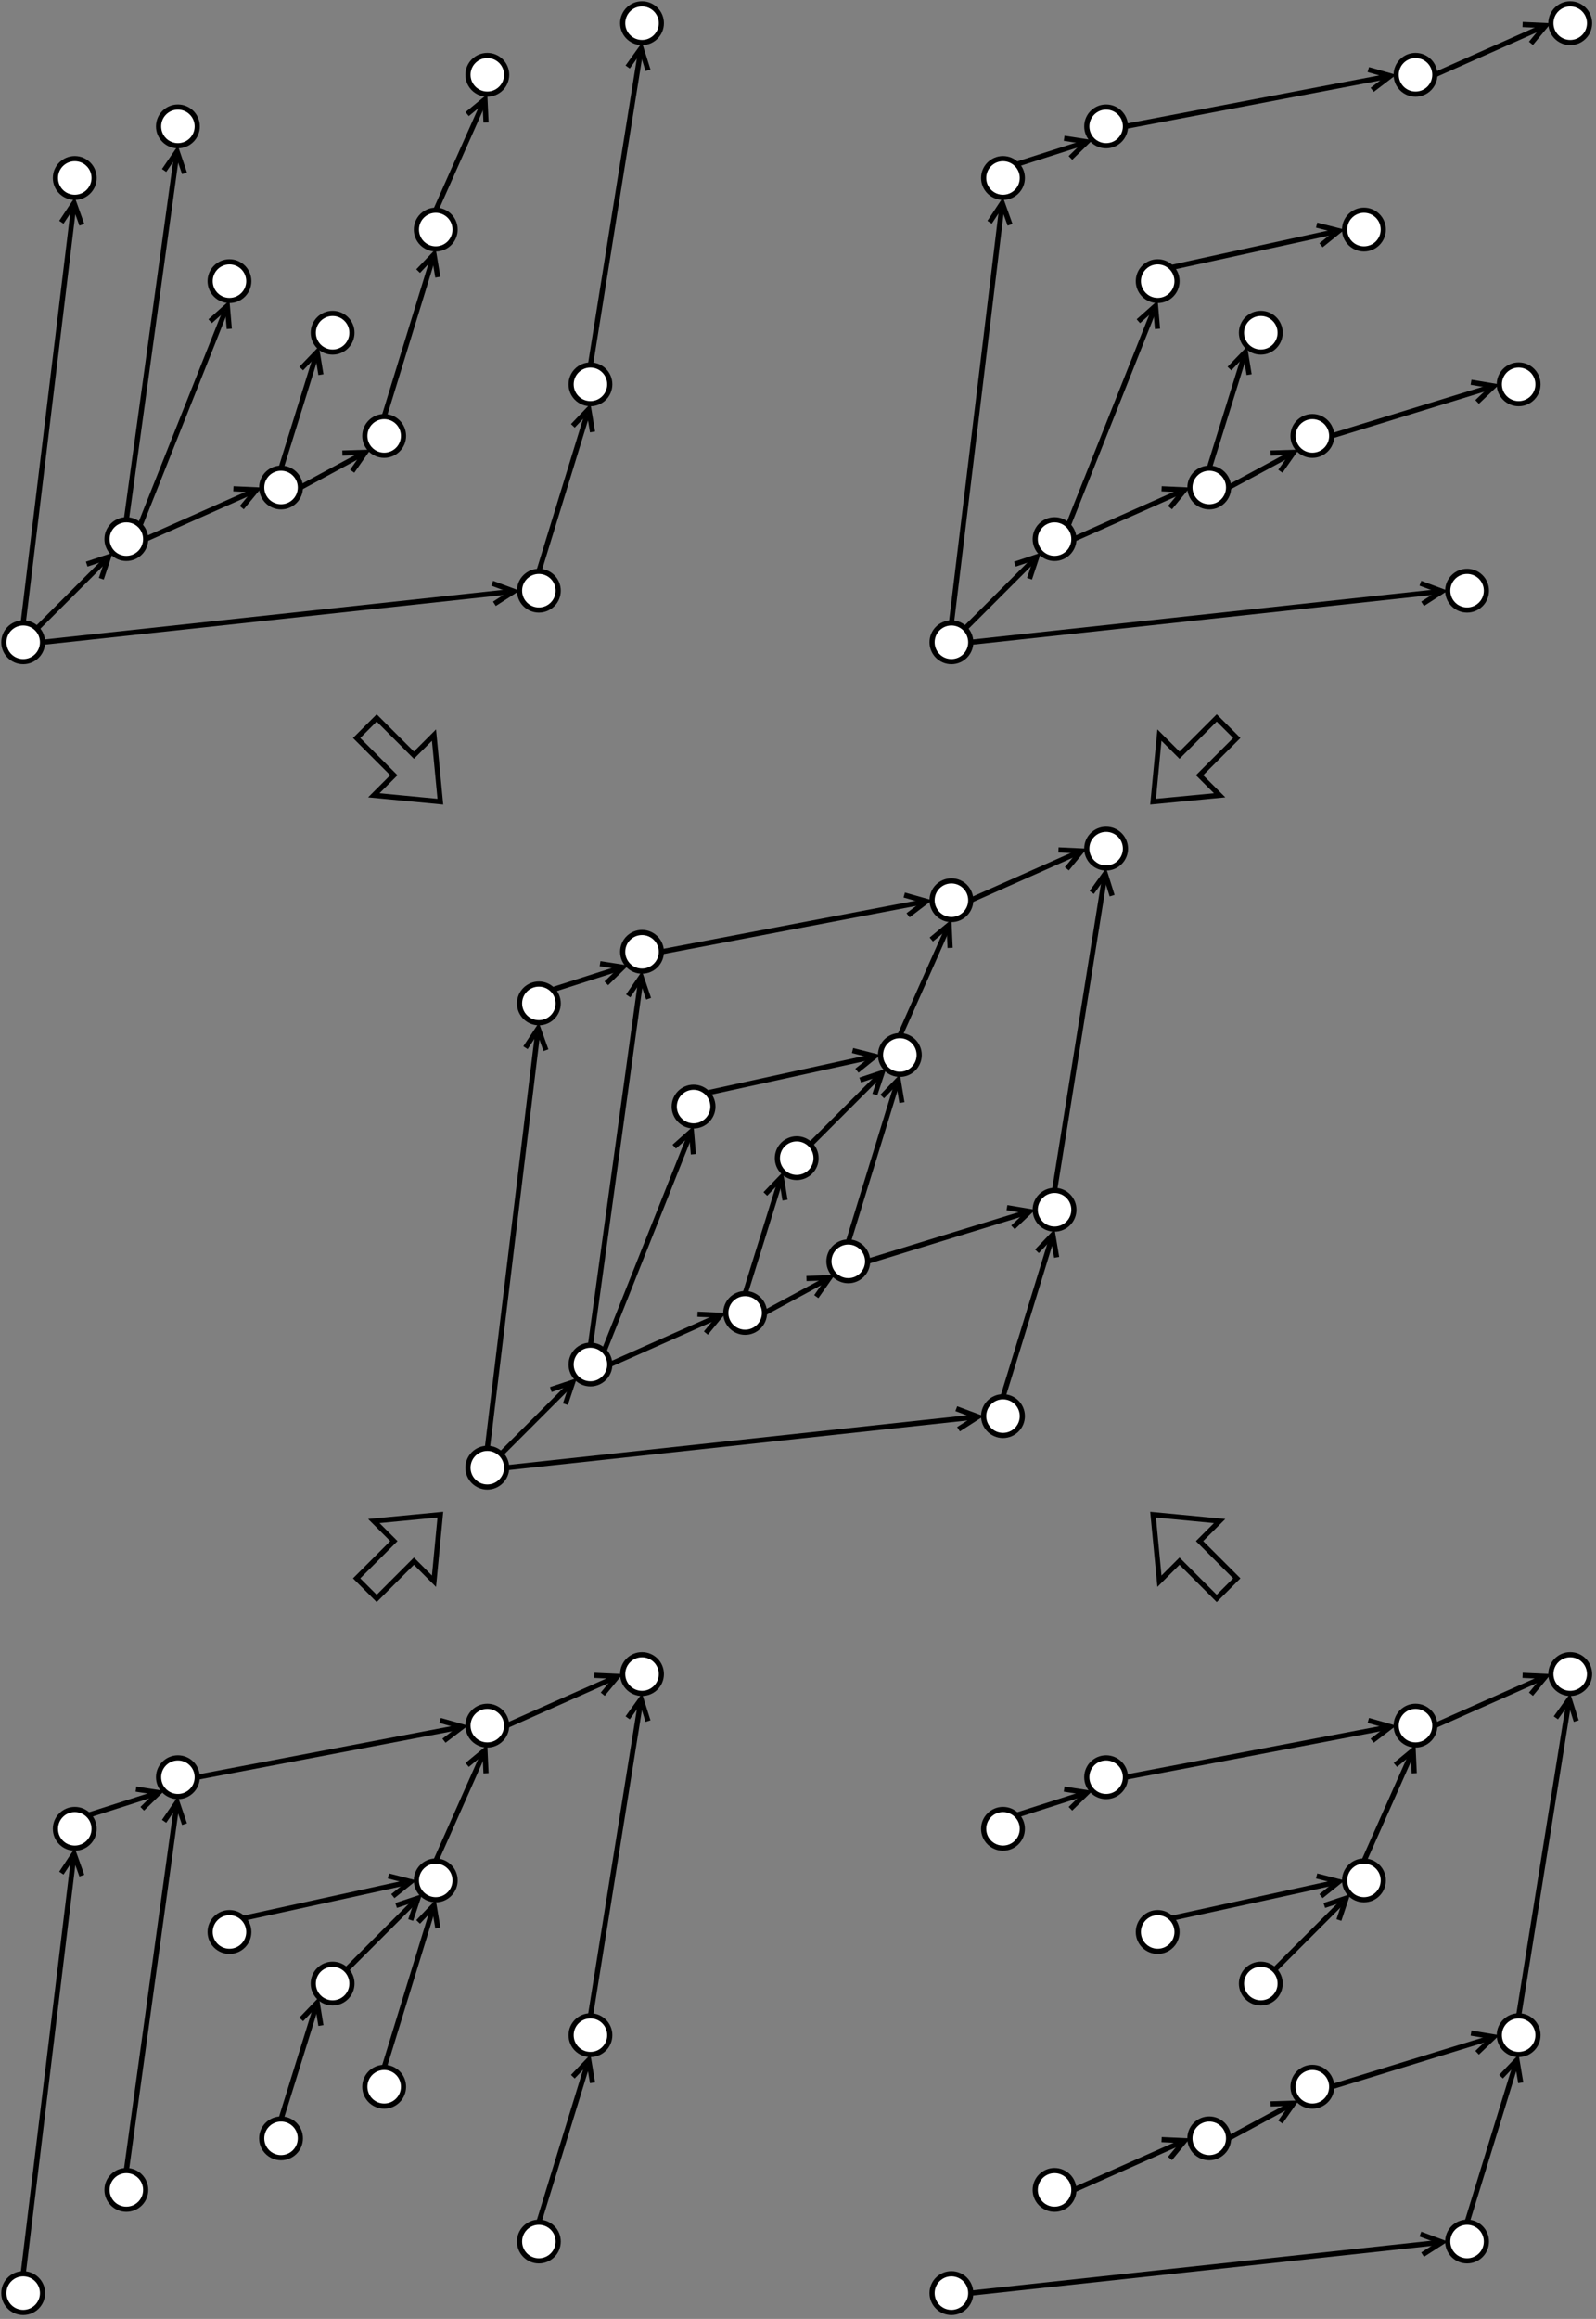 <?xml version="1.0" encoding="UTF-8"?>
<!DOCTYPE svg PUBLIC "-//W3C//DTD SVG 1.1//EN" "http://www.w3.org/Graphics/SVG/1.1/DTD/svg11.dtd">
<svg xmlns="http://www.w3.org/2000/svg" xmlns:xlink="http://www.w3.org/1999/xlink" version="1.1" width="619px" height="899px" viewBox="-0.5 -0.5 619 899" style="background-color: rgb(255, 255, 255);"><rect x="-0.5" y="-0.5" width="619" height="899" fill="#808080" stroke="none"/><defs/><g><ellipse cx="248.5" cy="8.5" rx="7.5" ry="7.5" fill="rgb(255, 255, 255)" stroke="rgb(0, 0, 0)" stroke-width="2" transform="rotate(-180,248.5,8.5)" pointer-events="none"/><ellipse cx="128.5" cy="128.5" rx="7.5" ry="7.5" fill="rgb(255, 255, 255)" stroke="rgb(0, 0, 0)" stroke-width="2" transform="rotate(-180,128.5,128.5)" pointer-events="none"/><ellipse cx="228.5" cy="148.5" rx="7.5" ry="7.5" fill="rgb(255, 255, 255)" stroke="rgb(0, 0, 0)" stroke-width="2" transform="rotate(-180,228.5,148.5)" pointer-events="none"/><ellipse cx="168.5" cy="88.5" rx="7.5" ry="7.5" fill="rgb(255, 255, 255)" stroke="rgb(0, 0, 0)" stroke-width="2" transform="rotate(-180,168.5,88.5)" pointer-events="none"/><ellipse cx="188.5" cy="28.5" rx="7.5" ry="7.5" fill="rgb(255, 255, 255)" stroke="rgb(0, 0, 0)" stroke-width="2" transform="rotate(-180,188.5,28.5)" pointer-events="none"/><ellipse cx="108.5" cy="188.5" rx="7.5" ry="7.5" fill="rgb(255, 255, 255)" stroke="rgb(0, 0, 0)" stroke-width="2" transform="rotate(-180,108.5,188.5)" pointer-events="none"/><ellipse cx="148.5" cy="168.5" rx="7.5" ry="7.5" fill="rgb(255, 255, 255)" stroke="rgb(0, 0, 0)" stroke-width="2" transform="rotate(-180,148.5,168.5)" pointer-events="none"/><ellipse cx="208.5" cy="228.5" rx="7.5" ry="7.5" fill="rgb(255, 255, 255)" stroke="rgb(0, 0, 0)" stroke-width="2" transform="rotate(-180,208.5,228.5)" pointer-events="none"/><ellipse cx="88.5" cy="108.5" rx="7.5" ry="7.5" fill="rgb(255, 255, 255)" stroke="rgb(0, 0, 0)" stroke-width="2" transform="rotate(-180,88.5,108.5)" pointer-events="none"/><ellipse cx="48.5" cy="208.5" rx="7.5" ry="7.5" fill="rgb(255, 255, 255)" stroke="rgb(0, 0, 0)" stroke-width="2" transform="rotate(-180,48.5,208.5)" pointer-events="none"/><ellipse cx="8.5" cy="248.5" rx="7.5" ry="7.5" fill="rgb(255, 255, 255)" stroke="rgb(0, 0, 0)" stroke-width="2" transform="rotate(-180,8.5,248.5)" pointer-events="none"/><ellipse cx="28.5" cy="68.5" rx="7.5" ry="7.5" fill="rgb(255, 255, 255)" stroke="rgb(0, 0, 0)" stroke-width="2" transform="rotate(-180,28.5,68.5)" pointer-events="none"/><ellipse cx="68.5" cy="48.5" rx="7.5" ry="7.5" fill="rgb(255, 255, 255)" stroke="rgb(0, 0, 0)" stroke-width="2" transform="rotate(-180,68.5,48.5)" pointer-events="none"/><path d="M 208.5 221 L 227.18 160.27" fill="none" stroke="rgb(0, 0, 0)" stroke-width="2" stroke-miterlimit="10" pointer-events="none"/><path d="M 229.31 166.96 L 227.84 158.14 L 221.67 164.61" fill="none" stroke="rgb(0, 0, 0)" stroke-width="2" stroke-miterlimit="10" pointer-events="none"/><path d="M 53.8 203.2 L 86.85 120.16" fill="none" stroke="rgb(0, 0, 0)" stroke-width="2" stroke-miterlimit="10" pointer-events="none"/><path d="M 88.43 126.99 L 87.67 118.08 L 81 124.03" fill="none" stroke="rgb(0, 0, 0)" stroke-width="2" stroke-miterlimit="10" pointer-events="none"/><path d="M 56 208.5 L 96.91 190.32" fill="none" stroke="rgb(0, 0, 0)" stroke-width="2" stroke-miterlimit="10" pointer-events="none"/><path d="M 93.27 196.31 L 98.96 189.41 L 90.02 189" fill="none" stroke="rgb(0, 0, 0)" stroke-width="2" stroke-miterlimit="10" pointer-events="none"/><path d="M 16 248.5 L 196.55 228.98" fill="none" stroke="rgb(0, 0, 0)" stroke-width="2" stroke-miterlimit="10" pointer-events="none"/><path d="M 191.25 233.58 L 198.78 228.74 L 190.39 225.62" fill="none" stroke="rgb(0, 0, 0)" stroke-width="2" stroke-miterlimit="10" pointer-events="none"/><path d="M 8.5 241 L 27.96 80.44" fill="none" stroke="rgb(0, 0, 0)" stroke-width="2" stroke-miterlimit="10" pointer-events="none"/><path d="M 31.24 86.64 L 28.23 78.22 L 23.3 85.68" fill="none" stroke="rgb(0, 0, 0)" stroke-width="2" stroke-miterlimit="10" pointer-events="none"/><path d="M 13.8 243.2 L 40.03 216.97" fill="none" stroke="rgb(0, 0, 0)" stroke-width="2" stroke-miterlimit="10" pointer-events="none"/><path d="M 38.79 223.87 L 41.62 215.38 L 33.13 218.21" fill="none" stroke="rgb(0, 0, 0)" stroke-width="2" stroke-miterlimit="10" pointer-events="none"/><path d="M 108.5 181 L 121.87 138.07" fill="none" stroke="rgb(0, 0, 0)" stroke-width="2" stroke-miterlimit="10" pointer-events="none"/><path d="M 123.97 144.77 L 122.53 135.94 L 116.33 142.39" fill="none" stroke="rgb(0, 0, 0)" stroke-width="2" stroke-miterlimit="10" pointer-events="none"/><path d="M 48.5 201 L 67.89 60.43" fill="none" stroke="rgb(0, 0, 0)" stroke-width="2" stroke-miterlimit="10" pointer-events="none"/><path d="M 71.06 66.69 L 68.19 58.22 L 63.14 65.59" fill="none" stroke="rgb(0, 0, 0)" stroke-width="2" stroke-miterlimit="10" pointer-events="none"/><path d="M 228.5 141 L 247.79 20.42" fill="none" stroke="rgb(0, 0, 0)" stroke-width="2" stroke-miterlimit="10" pointer-events="none"/><path d="M 250.83 26.74 L 248.15 18.21 L 242.93 25.48" fill="none" stroke="rgb(0, 0, 0)" stroke-width="2" stroke-miterlimit="10" pointer-events="none"/><path d="M 168.5 81 L 186.68 40.09" fill="none" stroke="rgb(0, 0, 0)" stroke-width="2" stroke-miterlimit="10" pointer-events="none"/><path d="M 188 46.98 L 187.59 38.04 L 180.69 43.73" fill="none" stroke="rgb(0, 0, 0)" stroke-width="2" stroke-miterlimit="10" pointer-events="none"/><path d="M 148.5 161 L 167.18 100.27" fill="none" stroke="rgb(0, 0, 0)" stroke-width="2" stroke-miterlimit="10" pointer-events="none"/><path d="M 169.31 106.96 L 167.84 98.14 L 161.67 104.61" fill="none" stroke="rgb(0, 0, 0)" stroke-width="2" stroke-miterlimit="10" pointer-events="none"/><path d="M 116 188.5 L 139.26 175.93" fill="none" stroke="rgb(0, 0, 0)" stroke-width="2" stroke-miterlimit="10" pointer-events="none"/><path d="M 136.09 182.19 L 141.23 174.87 L 132.29 175.15" fill="none" stroke="rgb(0, 0, 0)" stroke-width="2" stroke-miterlimit="10" pointer-events="none"/><ellipse cx="488.5" cy="128.5" rx="7.5" ry="7.5" fill="rgb(255, 255, 255)" stroke="rgb(0, 0, 0)" stroke-width="2" transform="rotate(-180,488.5,128.5)" pointer-events="none"/><ellipse cx="588.5" cy="148.5" rx="7.5" ry="7.5" fill="rgb(255, 255, 255)" stroke="rgb(0, 0, 0)" stroke-width="2" transform="rotate(-180,588.5,148.5)" pointer-events="none"/><ellipse cx="528.5" cy="88.5" rx="7.5" ry="7.5" fill="rgb(255, 255, 255)" stroke="rgb(0, 0, 0)" stroke-width="2" transform="rotate(-180,528.5,88.5)" pointer-events="none"/><ellipse cx="468.5" cy="188.5" rx="7.5" ry="7.5" fill="rgb(255, 255, 255)" stroke="rgb(0, 0, 0)" stroke-width="2" transform="rotate(-180,468.5,188.5)" pointer-events="none"/><ellipse cx="508.5" cy="168.5" rx="7.5" ry="7.5" fill="rgb(255, 255, 255)" stroke="rgb(0, 0, 0)" stroke-width="2" transform="rotate(-180,508.5,168.5)" pointer-events="none"/><ellipse cx="568.5" cy="228.5" rx="7.5" ry="7.5" fill="rgb(255, 255, 255)" stroke="rgb(0, 0, 0)" stroke-width="2" transform="rotate(-180,568.5,228.5)" pointer-events="none"/><ellipse cx="448.5" cy="108.5" rx="7.5" ry="7.5" fill="rgb(255, 255, 255)" stroke="rgb(0, 0, 0)" stroke-width="2" transform="rotate(-180,448.5,108.5)" pointer-events="none"/><ellipse cx="408.5" cy="208.5" rx="7.5" ry="7.5" fill="rgb(255, 255, 255)" stroke="rgb(0, 0, 0)" stroke-width="2" transform="rotate(-180,408.5,208.5)" pointer-events="none"/><ellipse cx="368.5" cy="248.5" rx="7.5" ry="7.5" fill="rgb(255, 255, 255)" stroke="rgb(0, 0, 0)" stroke-width="2" transform="rotate(-180,368.5,248.5)" pointer-events="none"/><ellipse cx="388.5" cy="68.5" rx="7.5" ry="7.5" fill="rgb(255, 255, 255)" stroke="rgb(0, 0, 0)" stroke-width="2" transform="rotate(-180,388.5,68.5)" pointer-events="none"/><ellipse cx="428.5" cy="48.5" rx="7.5" ry="7.5" fill="rgb(255, 255, 255)" stroke="rgb(0, 0, 0)" stroke-width="2" transform="rotate(-180,428.5,48.5)" pointer-events="none"/><path d="M 413.8 203.2 L 446.85 120.16" fill="none" stroke="rgb(0, 0, 0)" stroke-width="2" stroke-miterlimit="10" pointer-events="none"/><path d="M 448.43 126.99 L 447.67 118.08 L 441 124.03" fill="none" stroke="rgb(0, 0, 0)" stroke-width="2" stroke-miterlimit="10" pointer-events="none"/><path d="M 416 208.5 L 456.91 190.32" fill="none" stroke="rgb(0, 0, 0)" stroke-width="2" stroke-miterlimit="10" pointer-events="none"/><path d="M 453.27 196.31 L 458.96 189.41 L 450.02 189" fill="none" stroke="rgb(0, 0, 0)" stroke-width="2" stroke-miterlimit="10" pointer-events="none"/><path d="M 376 248.5 L 556.55 228.98" fill="none" stroke="rgb(0, 0, 0)" stroke-width="2" stroke-miterlimit="10" pointer-events="none"/><path d="M 551.25 233.58 L 558.78 228.74 L 550.39 225.62" fill="none" stroke="rgb(0, 0, 0)" stroke-width="2" stroke-miterlimit="10" pointer-events="none"/><path d="M 368.5 241 L 387.96 80.44" fill="none" stroke="rgb(0, 0, 0)" stroke-width="2" stroke-miterlimit="10" pointer-events="none"/><path d="M 391.24 86.64 L 388.23 78.22 L 383.3 85.68" fill="none" stroke="rgb(0, 0, 0)" stroke-width="2" stroke-miterlimit="10" pointer-events="none"/><path d="M 373.8 243.2 L 400.03 216.97" fill="none" stroke="rgb(0, 0, 0)" stroke-width="2" stroke-miterlimit="10" pointer-events="none"/><path d="M 398.79 223.87 L 401.62 215.38 L 393.13 218.21" fill="none" stroke="rgb(0, 0, 0)" stroke-width="2" stroke-miterlimit="10" pointer-events="none"/><path d="M 453.8 103.2 L 516.63 89.46" fill="none" stroke="rgb(0, 0, 0)" stroke-width="2" stroke-miterlimit="10" pointer-events="none"/><path d="M 511.86 94.59 L 518.82 88.98 L 510.15 86.78" fill="none" stroke="rgb(0, 0, 0)" stroke-width="2" stroke-miterlimit="10" pointer-events="none"/><path d="M 468.5 181 L 481.87 138.07" fill="none" stroke="rgb(0, 0, 0)" stroke-width="2" stroke-miterlimit="10" pointer-events="none"/><path d="M 483.97 144.77 L 482.53 135.94 L 476.33 142.39" fill="none" stroke="rgb(0, 0, 0)" stroke-width="2" stroke-miterlimit="10" pointer-events="none"/><path d="M 393.8 63.2 L 418.94 55.16" fill="none" stroke="rgb(0, 0, 0)" stroke-width="2" stroke-miterlimit="10" pointer-events="none"/><path d="M 414.66 60.73 L 421.07 54.48 L 412.23 53.11" fill="none" stroke="rgb(0, 0, 0)" stroke-width="2" stroke-miterlimit="10" pointer-events="none"/><path d="M 436 48.5 L 536.61 29.34" fill="none" stroke="rgb(0, 0, 0)" stroke-width="2" stroke-miterlimit="10" pointer-events="none"/><path d="M 531.69 34.34 L 538.8 28.92 L 530.2 26.49" fill="none" stroke="rgb(0, 0, 0)" stroke-width="2" stroke-miterlimit="10" pointer-events="none"/><path d="M 516 168.5 L 576.73 149.82" fill="none" stroke="rgb(0, 0, 0)" stroke-width="2" stroke-miterlimit="10" pointer-events="none"/><path d="M 572.39 155.33 L 578.86 149.16 L 570.04 147.69" fill="none" stroke="rgb(0, 0, 0)" stroke-width="2" stroke-miterlimit="10" pointer-events="none"/><path d="M 476 188.5 L 499.26 175.93" fill="none" stroke="rgb(0, 0, 0)" stroke-width="2" stroke-miterlimit="10" pointer-events="none"/><path d="M 496.09 182.19 L 501.23 174.87 L 492.29 175.15" fill="none" stroke="rgb(0, 0, 0)" stroke-width="2" stroke-miterlimit="10" pointer-events="none"/><ellipse cx="608.5" cy="8.5" rx="7.5" ry="7.5" fill="rgb(255, 255, 255)" stroke="rgb(0, 0, 0)" stroke-width="2" transform="rotate(-180,608.5,8.5)" pointer-events="none"/><ellipse cx="548.5" cy="28.5" rx="7.5" ry="7.5" fill="rgb(255, 255, 255)" stroke="rgb(0, 0, 0)" stroke-width="2" transform="rotate(-180,548.5,28.5)" pointer-events="none"/><path d="M 556 28.5 L 596.91 10.32" fill="none" stroke="rgb(0, 0, 0)" stroke-width="2" stroke-miterlimit="10" pointer-events="none"/><path d="M 593.27 16.31 L 598.96 9.41 L 590.02 9" fill="none" stroke="rgb(0, 0, 0)" stroke-width="2" stroke-miterlimit="10" pointer-events="none"/><ellipse cx="428.5" cy="328.5" rx="7.5" ry="7.5" fill="rgb(255, 255, 255)" stroke="rgb(0, 0, 0)" stroke-width="2" transform="rotate(-180,428.5,328.5)" pointer-events="none"/><ellipse cx="308.5" cy="448.5" rx="7.5" ry="7.5" fill="rgb(255, 255, 255)" stroke="rgb(0, 0, 0)" stroke-width="2" transform="rotate(-180,308.5,448.5)" pointer-events="none"/><ellipse cx="408.5" cy="468.5" rx="7.5" ry="7.5" fill="rgb(255, 255, 255)" stroke="rgb(0, 0, 0)" stroke-width="2" transform="rotate(-180,408.5,468.5)" pointer-events="none"/><ellipse cx="348.5" cy="408.5" rx="7.5" ry="7.5" fill="rgb(255, 255, 255)" stroke="rgb(0, 0, 0)" stroke-width="2" transform="rotate(-180,348.5,408.5)" pointer-events="none"/><ellipse cx="368.5" cy="348.5" rx="7.5" ry="7.5" fill="rgb(255, 255, 255)" stroke="rgb(0, 0, 0)" stroke-width="2" transform="rotate(-180,368.5,348.5)" pointer-events="none"/><ellipse cx="288.5" cy="508.5" rx="7.5" ry="7.5" fill="rgb(255, 255, 255)" stroke="rgb(0, 0, 0)" stroke-width="2" transform="rotate(-180,288.5,508.5)" pointer-events="none"/><ellipse cx="328.5" cy="488.5" rx="7.5" ry="7.5" fill="rgb(255, 255, 255)" stroke="rgb(0, 0, 0)" stroke-width="2" transform="rotate(-180,328.5,488.5)" pointer-events="none"/><ellipse cx="388.5" cy="548.5" rx="7.5" ry="7.5" fill="rgb(255, 255, 255)" stroke="rgb(0, 0, 0)" stroke-width="2" transform="rotate(-180,388.5,548.5)" pointer-events="none"/><ellipse cx="268.5" cy="428.5" rx="7.5" ry="7.5" fill="rgb(255, 255, 255)" stroke="rgb(0, 0, 0)" stroke-width="2" transform="rotate(-180,268.5,428.5)" pointer-events="none"/><ellipse cx="228.5" cy="528.5" rx="7.5" ry="7.5" fill="rgb(255, 255, 255)" stroke="rgb(0, 0, 0)" stroke-width="2" transform="rotate(-180,228.5,528.5)" pointer-events="none"/><ellipse cx="188.5" cy="568.5" rx="7.5" ry="7.5" fill="rgb(255, 255, 255)" stroke="rgb(0, 0, 0)" stroke-width="2" transform="rotate(-180,188.5,568.5)" pointer-events="none"/><ellipse cx="208.5" cy="388.5" rx="7.5" ry="7.5" fill="rgb(255, 255, 255)" stroke="rgb(0, 0, 0)" stroke-width="2" transform="rotate(-180,208.5,388.5)" pointer-events="none"/><ellipse cx="248.5" cy="368.5" rx="7.5" ry="7.5" fill="rgb(255, 255, 255)" stroke="rgb(0, 0, 0)" stroke-width="2" transform="rotate(-180,248.5,368.5)" pointer-events="none"/><path d="M 388.5 541 L 407.18 480.27" fill="none" stroke="rgb(0, 0, 0)" stroke-width="2" stroke-miterlimit="10" pointer-events="none"/><path d="M 409.31 486.96 L 407.84 478.14 L 401.67 484.61" fill="none" stroke="rgb(0, 0, 0)" stroke-width="2" stroke-miterlimit="10" pointer-events="none"/><path d="M 233.8 523.2 L 266.85 440.16" fill="none" stroke="rgb(0, 0, 0)" stroke-width="2" stroke-miterlimit="10" pointer-events="none"/><path d="M 268.43 446.99 L 267.67 438.08 L 261 444.03" fill="none" stroke="rgb(0, 0, 0)" stroke-width="2" stroke-miterlimit="10" pointer-events="none"/><path d="M 236 528.5 L 276.91 510.32" fill="none" stroke="rgb(0, 0, 0)" stroke-width="2" stroke-miterlimit="10" pointer-events="none"/><path d="M 273.27 516.31 L 278.96 509.41 L 270.02 509" fill="none" stroke="rgb(0, 0, 0)" stroke-width="2" stroke-miterlimit="10" pointer-events="none"/><path d="M 196 568.5 L 376.55 548.98" fill="none" stroke="rgb(0, 0, 0)" stroke-width="2" stroke-miterlimit="10" pointer-events="none"/><path d="M 371.25 553.58 L 378.78 548.74 L 370.39 545.62" fill="none" stroke="rgb(0, 0, 0)" stroke-width="2" stroke-miterlimit="10" pointer-events="none"/><path d="M 188.5 561 L 207.96 400.44" fill="none" stroke="rgb(0, 0, 0)" stroke-width="2" stroke-miterlimit="10" pointer-events="none"/><path d="M 211.24 406.64 L 208.23 398.22 L 203.3 405.68" fill="none" stroke="rgb(0, 0, 0)" stroke-width="2" stroke-miterlimit="10" pointer-events="none"/><path d="M 193.8 563.2 L 220.03 536.97" fill="none" stroke="rgb(0, 0, 0)" stroke-width="2" stroke-miterlimit="10" pointer-events="none"/><path d="M 218.79 543.87 L 221.62 535.38 L 213.13 538.21" fill="none" stroke="rgb(0, 0, 0)" stroke-width="2" stroke-miterlimit="10" pointer-events="none"/><path d="M 273.8 423.2 L 336.63 409.46" fill="none" stroke="rgb(0, 0, 0)" stroke-width="2" stroke-miterlimit="10" pointer-events="none"/><path d="M 331.86 414.59 L 338.82 408.98 L 330.15 406.78" fill="none" stroke="rgb(0, 0, 0)" stroke-width="2" stroke-miterlimit="10" pointer-events="none"/><path d="M 288.5 501 L 301.87 458.07" fill="none" stroke="rgb(0, 0, 0)" stroke-width="2" stroke-miterlimit="10" pointer-events="none"/><path d="M 303.97 464.77 L 302.53 455.94 L 296.33 462.39" fill="none" stroke="rgb(0, 0, 0)" stroke-width="2" stroke-miterlimit="10" pointer-events="none"/><path d="M 213.8 383.2 L 238.94 375.16" fill="none" stroke="rgb(0, 0, 0)" stroke-width="2" stroke-miterlimit="10" pointer-events="none"/><path d="M 234.66 380.73 L 241.07 374.48 L 232.23 373.11" fill="none" stroke="rgb(0, 0, 0)" stroke-width="2" stroke-miterlimit="10" pointer-events="none"/><path d="M 228.5 521 L 247.89 380.43" fill="none" stroke="rgb(0, 0, 0)" stroke-width="2" stroke-miterlimit="10" pointer-events="none"/><path d="M 251.06 386.69 L 248.19 378.22 L 243.14 385.59" fill="none" stroke="rgb(0, 0, 0)" stroke-width="2" stroke-miterlimit="10" pointer-events="none"/><path d="M 313.8 443.2 L 340.03 416.97" fill="none" stroke="rgb(0, 0, 0)" stroke-width="2" stroke-miterlimit="10" pointer-events="none"/><path d="M 338.79 423.87 L 341.62 415.38 L 333.13 418.21" fill="none" stroke="rgb(0, 0, 0)" stroke-width="2" stroke-miterlimit="10" pointer-events="none"/><path d="M 408.5 461 L 427.79 340.42" fill="none" stroke="rgb(0, 0, 0)" stroke-width="2" stroke-miterlimit="10" pointer-events="none"/><path d="M 430.83 346.74 L 428.15 338.21 L 422.93 345.48" fill="none" stroke="rgb(0, 0, 0)" stroke-width="2" stroke-miterlimit="10" pointer-events="none"/><path d="M 376 348.5 L 416.91 330.32" fill="none" stroke="rgb(0, 0, 0)" stroke-width="2" stroke-miterlimit="10" pointer-events="none"/><path d="M 413.27 336.31 L 418.96 329.41 L 410.02 329" fill="none" stroke="rgb(0, 0, 0)" stroke-width="2" stroke-miterlimit="10" pointer-events="none"/><path d="M 348.5 401 L 366.68 360.09" fill="none" stroke="rgb(0, 0, 0)" stroke-width="2" stroke-miterlimit="10" pointer-events="none"/><path d="M 368 366.98 L 367.59 358.04 L 360.69 363.73" fill="none" stroke="rgb(0, 0, 0)" stroke-width="2" stroke-miterlimit="10" pointer-events="none"/><path d="M 256 368.5 L 356.61 349.34" fill="none" stroke="rgb(0, 0, 0)" stroke-width="2" stroke-miterlimit="10" pointer-events="none"/><path d="M 351.69 354.34 L 358.8 348.92 L 350.2 346.49" fill="none" stroke="rgb(0, 0, 0)" stroke-width="2" stroke-miterlimit="10" pointer-events="none"/><path d="M 336 488.5 L 396.73 469.82" fill="none" stroke="rgb(0, 0, 0)" stroke-width="2" stroke-miterlimit="10" pointer-events="none"/><path d="M 392.39 475.33 L 398.86 469.16 L 390.04 467.69" fill="none" stroke="rgb(0, 0, 0)" stroke-width="2" stroke-miterlimit="10" pointer-events="none"/><path d="M 328.5 481 L 347.18 420.27" fill="none" stroke="rgb(0, 0, 0)" stroke-width="2" stroke-miterlimit="10" pointer-events="none"/><path d="M 349.31 426.96 L 347.84 418.14 L 341.67 424.61" fill="none" stroke="rgb(0, 0, 0)" stroke-width="2" stroke-miterlimit="10" pointer-events="none"/><path d="M 296 508.5 L 319.26 495.93" fill="none" stroke="rgb(0, 0, 0)" stroke-width="2" stroke-miterlimit="10" pointer-events="none"/><path d="M 316.09 502.19 L 321.23 494.87 L 312.29 495.15" fill="none" stroke="rgb(0, 0, 0)" stroke-width="2" stroke-miterlimit="10" pointer-events="none"/><ellipse cx="248.5" cy="648.5" rx="7.5" ry="7.5" fill="rgb(255, 255, 255)" stroke="rgb(0, 0, 0)" stroke-width="2" transform="rotate(-180,248.5,648.5)" pointer-events="none"/><ellipse cx="128.5" cy="768.5" rx="7.5" ry="7.5" fill="rgb(255, 255, 255)" stroke="rgb(0, 0, 0)" stroke-width="2" transform="rotate(-180,128.5,768.5)" pointer-events="none"/><ellipse cx="228.5" cy="788.5" rx="7.5" ry="7.5" fill="rgb(255, 255, 255)" stroke="rgb(0, 0, 0)" stroke-width="2" transform="rotate(-180,228.5,788.5)" pointer-events="none"/><ellipse cx="168.5" cy="728.5" rx="7.5" ry="7.5" fill="rgb(255, 255, 255)" stroke="rgb(0, 0, 0)" stroke-width="2" transform="rotate(-180,168.5,728.5)" pointer-events="none"/><ellipse cx="188.5" cy="668.5" rx="7.5" ry="7.5" fill="rgb(255, 255, 255)" stroke="rgb(0, 0, 0)" stroke-width="2" transform="rotate(-180,188.5,668.5)" pointer-events="none"/><ellipse cx="108.5" cy="828.5" rx="7.5" ry="7.5" fill="rgb(255, 255, 255)" stroke="rgb(0, 0, 0)" stroke-width="2" transform="rotate(-180,108.5,828.5)" pointer-events="none"/><ellipse cx="148.5" cy="808.5" rx="7.5" ry="7.5" fill="rgb(255, 255, 255)" stroke="rgb(0, 0, 0)" stroke-width="2" transform="rotate(-180,148.5,808.5)" pointer-events="none"/><ellipse cx="208.5" cy="868.5" rx="7.5" ry="7.5" fill="rgb(255, 255, 255)" stroke="rgb(0, 0, 0)" stroke-width="2" transform="rotate(-180,208.5,868.5)" pointer-events="none"/><ellipse cx="88.5" cy="748.5" rx="7.5" ry="7.5" fill="rgb(255, 255, 255)" stroke="rgb(0, 0, 0)" stroke-width="2" transform="rotate(-180,88.5,748.5)" pointer-events="none"/><ellipse cx="48.5" cy="848.5" rx="7.5" ry="7.5" fill="rgb(255, 255, 255)" stroke="rgb(0, 0, 0)" stroke-width="2" transform="rotate(-180,48.5,848.5)" pointer-events="none"/><ellipse cx="8.5" cy="888.5" rx="7.5" ry="7.5" fill="rgb(255, 255, 255)" stroke="rgb(0, 0, 0)" stroke-width="2" transform="rotate(-180,8.5,888.5)" pointer-events="none"/><ellipse cx="28.5" cy="708.5" rx="7.5" ry="7.5" fill="rgb(255, 255, 255)" stroke="rgb(0, 0, 0)" stroke-width="2" transform="rotate(-180,28.5,708.5)" pointer-events="none"/><ellipse cx="68.5" cy="688.5" rx="7.5" ry="7.5" fill="rgb(255, 255, 255)" stroke="rgb(0, 0, 0)" stroke-width="2" transform="rotate(-180,68.5,688.5)" pointer-events="none"/><path d="M 208.5 861 L 227.18 800.27" fill="none" stroke="rgb(0, 0, 0)" stroke-width="2" stroke-miterlimit="10" pointer-events="none"/><path d="M 229.31 806.96 L 227.84 798.14 L 221.67 804.61" fill="none" stroke="rgb(0, 0, 0)" stroke-width="2" stroke-miterlimit="10" pointer-events="none"/><path d="M 8.5 881 L 27.96 720.44" fill="none" stroke="rgb(0, 0, 0)" stroke-width="2" stroke-miterlimit="10" pointer-events="none"/><path d="M 31.24 726.64 L 28.23 718.22 L 23.3 725.68" fill="none" stroke="rgb(0, 0, 0)" stroke-width="2" stroke-miterlimit="10" pointer-events="none"/><path d="M 93.8 743.2 L 156.63 729.46" fill="none" stroke="rgb(0, 0, 0)" stroke-width="2" stroke-miterlimit="10" pointer-events="none"/><path d="M 151.86 734.59 L 158.82 728.98 L 150.15 726.78" fill="none" stroke="rgb(0, 0, 0)" stroke-width="2" stroke-miterlimit="10" pointer-events="none"/><path d="M 108.5 821 L 121.87 778.07" fill="none" stroke="rgb(0, 0, 0)" stroke-width="2" stroke-miterlimit="10" pointer-events="none"/><path d="M 123.97 784.77 L 122.53 775.94 L 116.33 782.39" fill="none" stroke="rgb(0, 0, 0)" stroke-width="2" stroke-miterlimit="10" pointer-events="none"/><path d="M 33.8 703.2 L 58.94 695.16" fill="none" stroke="rgb(0, 0, 0)" stroke-width="2" stroke-miterlimit="10" pointer-events="none"/><path d="M 54.66 700.73 L 61.07 694.48 L 52.23 693.11" fill="none" stroke="rgb(0, 0, 0)" stroke-width="2" stroke-miterlimit="10" pointer-events="none"/><path d="M 48.5 841 L 67.89 700.43" fill="none" stroke="rgb(0, 0, 0)" stroke-width="2" stroke-miterlimit="10" pointer-events="none"/><path d="M 71.06 706.69 L 68.19 698.22 L 63.14 705.59" fill="none" stroke="rgb(0, 0, 0)" stroke-width="2" stroke-miterlimit="10" pointer-events="none"/><path d="M 133.8 763.2 L 160.03 736.97" fill="none" stroke="rgb(0, 0, 0)" stroke-width="2" stroke-miterlimit="10" pointer-events="none"/><path d="M 158.79 743.87 L 161.62 735.38 L 153.13 738.21" fill="none" stroke="rgb(0, 0, 0)" stroke-width="2" stroke-miterlimit="10" pointer-events="none"/><path d="M 228.5 781 L 247.79 660.42" fill="none" stroke="rgb(0, 0, 0)" stroke-width="2" stroke-miterlimit="10" pointer-events="none"/><path d="M 250.83 666.74 L 248.15 658.21 L 242.93 665.48" fill="none" stroke="rgb(0, 0, 0)" stroke-width="2" stroke-miterlimit="10" pointer-events="none"/><path d="M 196 668.5 L 236.91 650.32" fill="none" stroke="rgb(0, 0, 0)" stroke-width="2" stroke-miterlimit="10" pointer-events="none"/><path d="M 233.27 656.31 L 238.96 649.41 L 230.02 649" fill="none" stroke="rgb(0, 0, 0)" stroke-width="2" stroke-miterlimit="10" pointer-events="none"/><path d="M 168.5 721 L 186.68 680.09" fill="none" stroke="rgb(0, 0, 0)" stroke-width="2" stroke-miterlimit="10" pointer-events="none"/><path d="M 188 686.98 L 187.59 678.04 L 180.69 683.73" fill="none" stroke="rgb(0, 0, 0)" stroke-width="2" stroke-miterlimit="10" pointer-events="none"/><path d="M 76 688.5 L 176.61 669.34" fill="none" stroke="rgb(0, 0, 0)" stroke-width="2" stroke-miterlimit="10" pointer-events="none"/><path d="M 171.69 674.34 L 178.8 668.92 L 170.2 666.49" fill="none" stroke="rgb(0, 0, 0)" stroke-width="2" stroke-miterlimit="10" pointer-events="none"/><path d="M 148.5 801 L 167.18 740.27" fill="none" stroke="rgb(0, 0, 0)" stroke-width="2" stroke-miterlimit="10" pointer-events="none"/><path d="M 169.31 746.96 L 167.84 738.14 L 161.67 744.61" fill="none" stroke="rgb(0, 0, 0)" stroke-width="2" stroke-miterlimit="10" pointer-events="none"/><ellipse cx="608.5" cy="648.5" rx="7.5" ry="7.5" fill="rgb(255, 255, 255)" stroke="rgb(0, 0, 0)" stroke-width="2" transform="rotate(-180,608.5,648.5)" pointer-events="none"/><ellipse cx="488.5" cy="768.5" rx="7.5" ry="7.5" fill="rgb(255, 255, 255)" stroke="rgb(0, 0, 0)" stroke-width="2" transform="rotate(-180,488.5,768.5)" pointer-events="none"/><ellipse cx="588.5" cy="788.5" rx="7.5" ry="7.5" fill="rgb(255, 255, 255)" stroke="rgb(0, 0, 0)" stroke-width="2" transform="rotate(-180,588.5,788.5)" pointer-events="none"/><ellipse cx="528.5" cy="728.5" rx="7.5" ry="7.5" fill="rgb(255, 255, 255)" stroke="rgb(0, 0, 0)" stroke-width="2" transform="rotate(-180,528.5,728.5)" pointer-events="none"/><ellipse cx="548.5" cy="668.5" rx="7.5" ry="7.5" fill="rgb(255, 255, 255)" stroke="rgb(0, 0, 0)" stroke-width="2" transform="rotate(-180,548.5,668.5)" pointer-events="none"/><ellipse cx="468.5" cy="828.5" rx="7.5" ry="7.5" fill="rgb(255, 255, 255)" stroke="rgb(0, 0, 0)" stroke-width="2" transform="rotate(-180,468.5,828.5)" pointer-events="none"/><ellipse cx="508.5" cy="808.5" rx="7.5" ry="7.5" fill="rgb(255, 255, 255)" stroke="rgb(0, 0, 0)" stroke-width="2" transform="rotate(-180,508.5,808.5)" pointer-events="none"/><ellipse cx="568.5" cy="868.5" rx="7.5" ry="7.5" fill="rgb(255, 255, 255)" stroke="rgb(0, 0, 0)" stroke-width="2" transform="rotate(-180,568.5,868.5)" pointer-events="none"/><ellipse cx="448.5" cy="748.5" rx="7.5" ry="7.5" fill="rgb(255, 255, 255)" stroke="rgb(0, 0, 0)" stroke-width="2" transform="rotate(-180,448.5,748.5)" pointer-events="none"/><ellipse cx="408.5" cy="848.5" rx="7.5" ry="7.5" fill="rgb(255, 255, 255)" stroke="rgb(0, 0, 0)" stroke-width="2" transform="rotate(-180,408.5,848.5)" pointer-events="none"/><ellipse cx="368.5" cy="888.5" rx="7.5" ry="7.5" fill="rgb(255, 255, 255)" stroke="rgb(0, 0, 0)" stroke-width="2" transform="rotate(-180,368.5,888.5)" pointer-events="none"/><ellipse cx="388.5" cy="708.5" rx="7.5" ry="7.5" fill="rgb(255, 255, 255)" stroke="rgb(0, 0, 0)" stroke-width="2" transform="rotate(-180,388.5,708.5)" pointer-events="none"/><ellipse cx="428.5" cy="688.5" rx="7.5" ry="7.5" fill="rgb(255, 255, 255)" stroke="rgb(0, 0, 0)" stroke-width="2" transform="rotate(-180,428.5,688.5)" pointer-events="none"/><path d="M 568.5 861 L 587.18 800.27" fill="none" stroke="rgb(0, 0, 0)" stroke-width="2" stroke-miterlimit="10" pointer-events="none"/><path d="M 589.31 806.96 L 587.84 798.14 L 581.67 804.61" fill="none" stroke="rgb(0, 0, 0)" stroke-width="2" stroke-miterlimit="10" pointer-events="none"/><path d="M 416 848.5 L 456.91 830.32" fill="none" stroke="rgb(0, 0, 0)" stroke-width="2" stroke-miterlimit="10" pointer-events="none"/><path d="M 453.27 836.31 L 458.96 829.41 L 450.02 829" fill="none" stroke="rgb(0, 0, 0)" stroke-width="2" stroke-miterlimit="10" pointer-events="none"/><path d="M 376 888.5 L 556.55 868.98" fill="none" stroke="rgb(0, 0, 0)" stroke-width="2" stroke-miterlimit="10" pointer-events="none"/><path d="M 551.25 873.58 L 558.78 868.74 L 550.39 865.62" fill="none" stroke="rgb(0, 0, 0)" stroke-width="2" stroke-miterlimit="10" pointer-events="none"/><path d="M 453.8 743.2 L 516.63 729.46" fill="none" stroke="rgb(0, 0, 0)" stroke-width="2" stroke-miterlimit="10" pointer-events="none"/><path d="M 511.86 734.59 L 518.82 728.98 L 510.15 726.78" fill="none" stroke="rgb(0, 0, 0)" stroke-width="2" stroke-miterlimit="10" pointer-events="none"/><path d="M 393.8 703.2 L 418.94 695.16" fill="none" stroke="rgb(0, 0, 0)" stroke-width="2" stroke-miterlimit="10" pointer-events="none"/><path d="M 414.66 700.73 L 421.07 694.48 L 412.23 693.11" fill="none" stroke="rgb(0, 0, 0)" stroke-width="2" stroke-miterlimit="10" pointer-events="none"/><path d="M 493.8 763.2 L 520.03 736.97" fill="none" stroke="rgb(0, 0, 0)" stroke-width="2" stroke-miterlimit="10" pointer-events="none"/><path d="M 518.79 743.87 L 521.62 735.38 L 513.13 738.21" fill="none" stroke="rgb(0, 0, 0)" stroke-width="2" stroke-miterlimit="10" pointer-events="none"/><path d="M 588.5 781 L 607.79 660.42" fill="none" stroke="rgb(0, 0, 0)" stroke-width="2" stroke-miterlimit="10" pointer-events="none"/><path d="M 610.83 666.74 L 608.15 658.21 L 602.93 665.48" fill="none" stroke="rgb(0, 0, 0)" stroke-width="2" stroke-miterlimit="10" pointer-events="none"/><path d="M 556 668.5 L 596.91 650.32" fill="none" stroke="rgb(0, 0, 0)" stroke-width="2" stroke-miterlimit="10" pointer-events="none"/><path d="M 593.27 656.31 L 598.96 649.41 L 590.02 649" fill="none" stroke="rgb(0, 0, 0)" stroke-width="2" stroke-miterlimit="10" pointer-events="none"/><path d="M 528.5 721 L 546.68 680.09" fill="none" stroke="rgb(0, 0, 0)" stroke-width="2" stroke-miterlimit="10" pointer-events="none"/><path d="M 548 686.98 L 547.59 678.04 L 540.69 683.73" fill="none" stroke="rgb(0, 0, 0)" stroke-width="2" stroke-miterlimit="10" pointer-events="none"/><path d="M 436 688.5 L 536.61 669.34" fill="none" stroke="rgb(0, 0, 0)" stroke-width="2" stroke-miterlimit="10" pointer-events="none"/><path d="M 531.69 674.34 L 538.8 668.92 L 530.2 666.49" fill="none" stroke="rgb(0, 0, 0)" stroke-width="2" stroke-miterlimit="10" pointer-events="none"/><path d="M 516 808.5 L 576.73 789.82" fill="none" stroke="rgb(0, 0, 0)" stroke-width="2" stroke-miterlimit="10" pointer-events="none"/><path d="M 572.39 795.33 L 578.86 789.16 L 570.04 787.69" fill="none" stroke="rgb(0, 0, 0)" stroke-width="2" stroke-miterlimit="10" pointer-events="none"/><path d="M 476 828.5 L 499.26 815.93" fill="none" stroke="rgb(0, 0, 0)" stroke-width="2" stroke-miterlimit="10" pointer-events="none"/><path d="M 496.09 822.19 L 501.23 814.87 L 492.29 815.15" fill="none" stroke="rgb(0, 0, 0)" stroke-width="2" stroke-miterlimit="10" pointer-events="none"/><path d="M 479.18 611.4 L 471.4 619.18 L 456.96 604.74 L 449.18 612.52 L 446.71 586.71 L 472.52 589.18 L 464.74 596.96 Z" fill="none" stroke="rgb(0, 0, 0)" stroke-width="2" stroke-miterlimit="10" pointer-events="none"/><path d="M 145.6 619.18 L 137.82 611.4 L 152.26 596.96 L 144.48 589.18 L 170.29 586.71 L 167.82 612.52 L 160.04 604.74 Z" fill="none" stroke="rgb(0, 0, 0)" stroke-width="2" stroke-miterlimit="10" pointer-events="none"/><path d="M 137.82 285.6 L 145.6 277.82 L 160.04 292.26 L 167.82 284.48 L 170.29 310.29 L 144.48 307.82 L 152.26 300.04 Z" fill="none" stroke="rgb(0, 0, 0)" stroke-width="2" stroke-miterlimit="10" pointer-events="none"/><path d="M 471.4 277.82 L 479.18 285.6 L 464.74 300.04 L 472.52 307.82 L 446.71 310.29 L 449.18 284.48 L 456.96 292.26 Z" fill="none" stroke="rgb(0, 0, 0)" stroke-width="2" stroke-miterlimit="10" pointer-events="none"/></g></svg>
